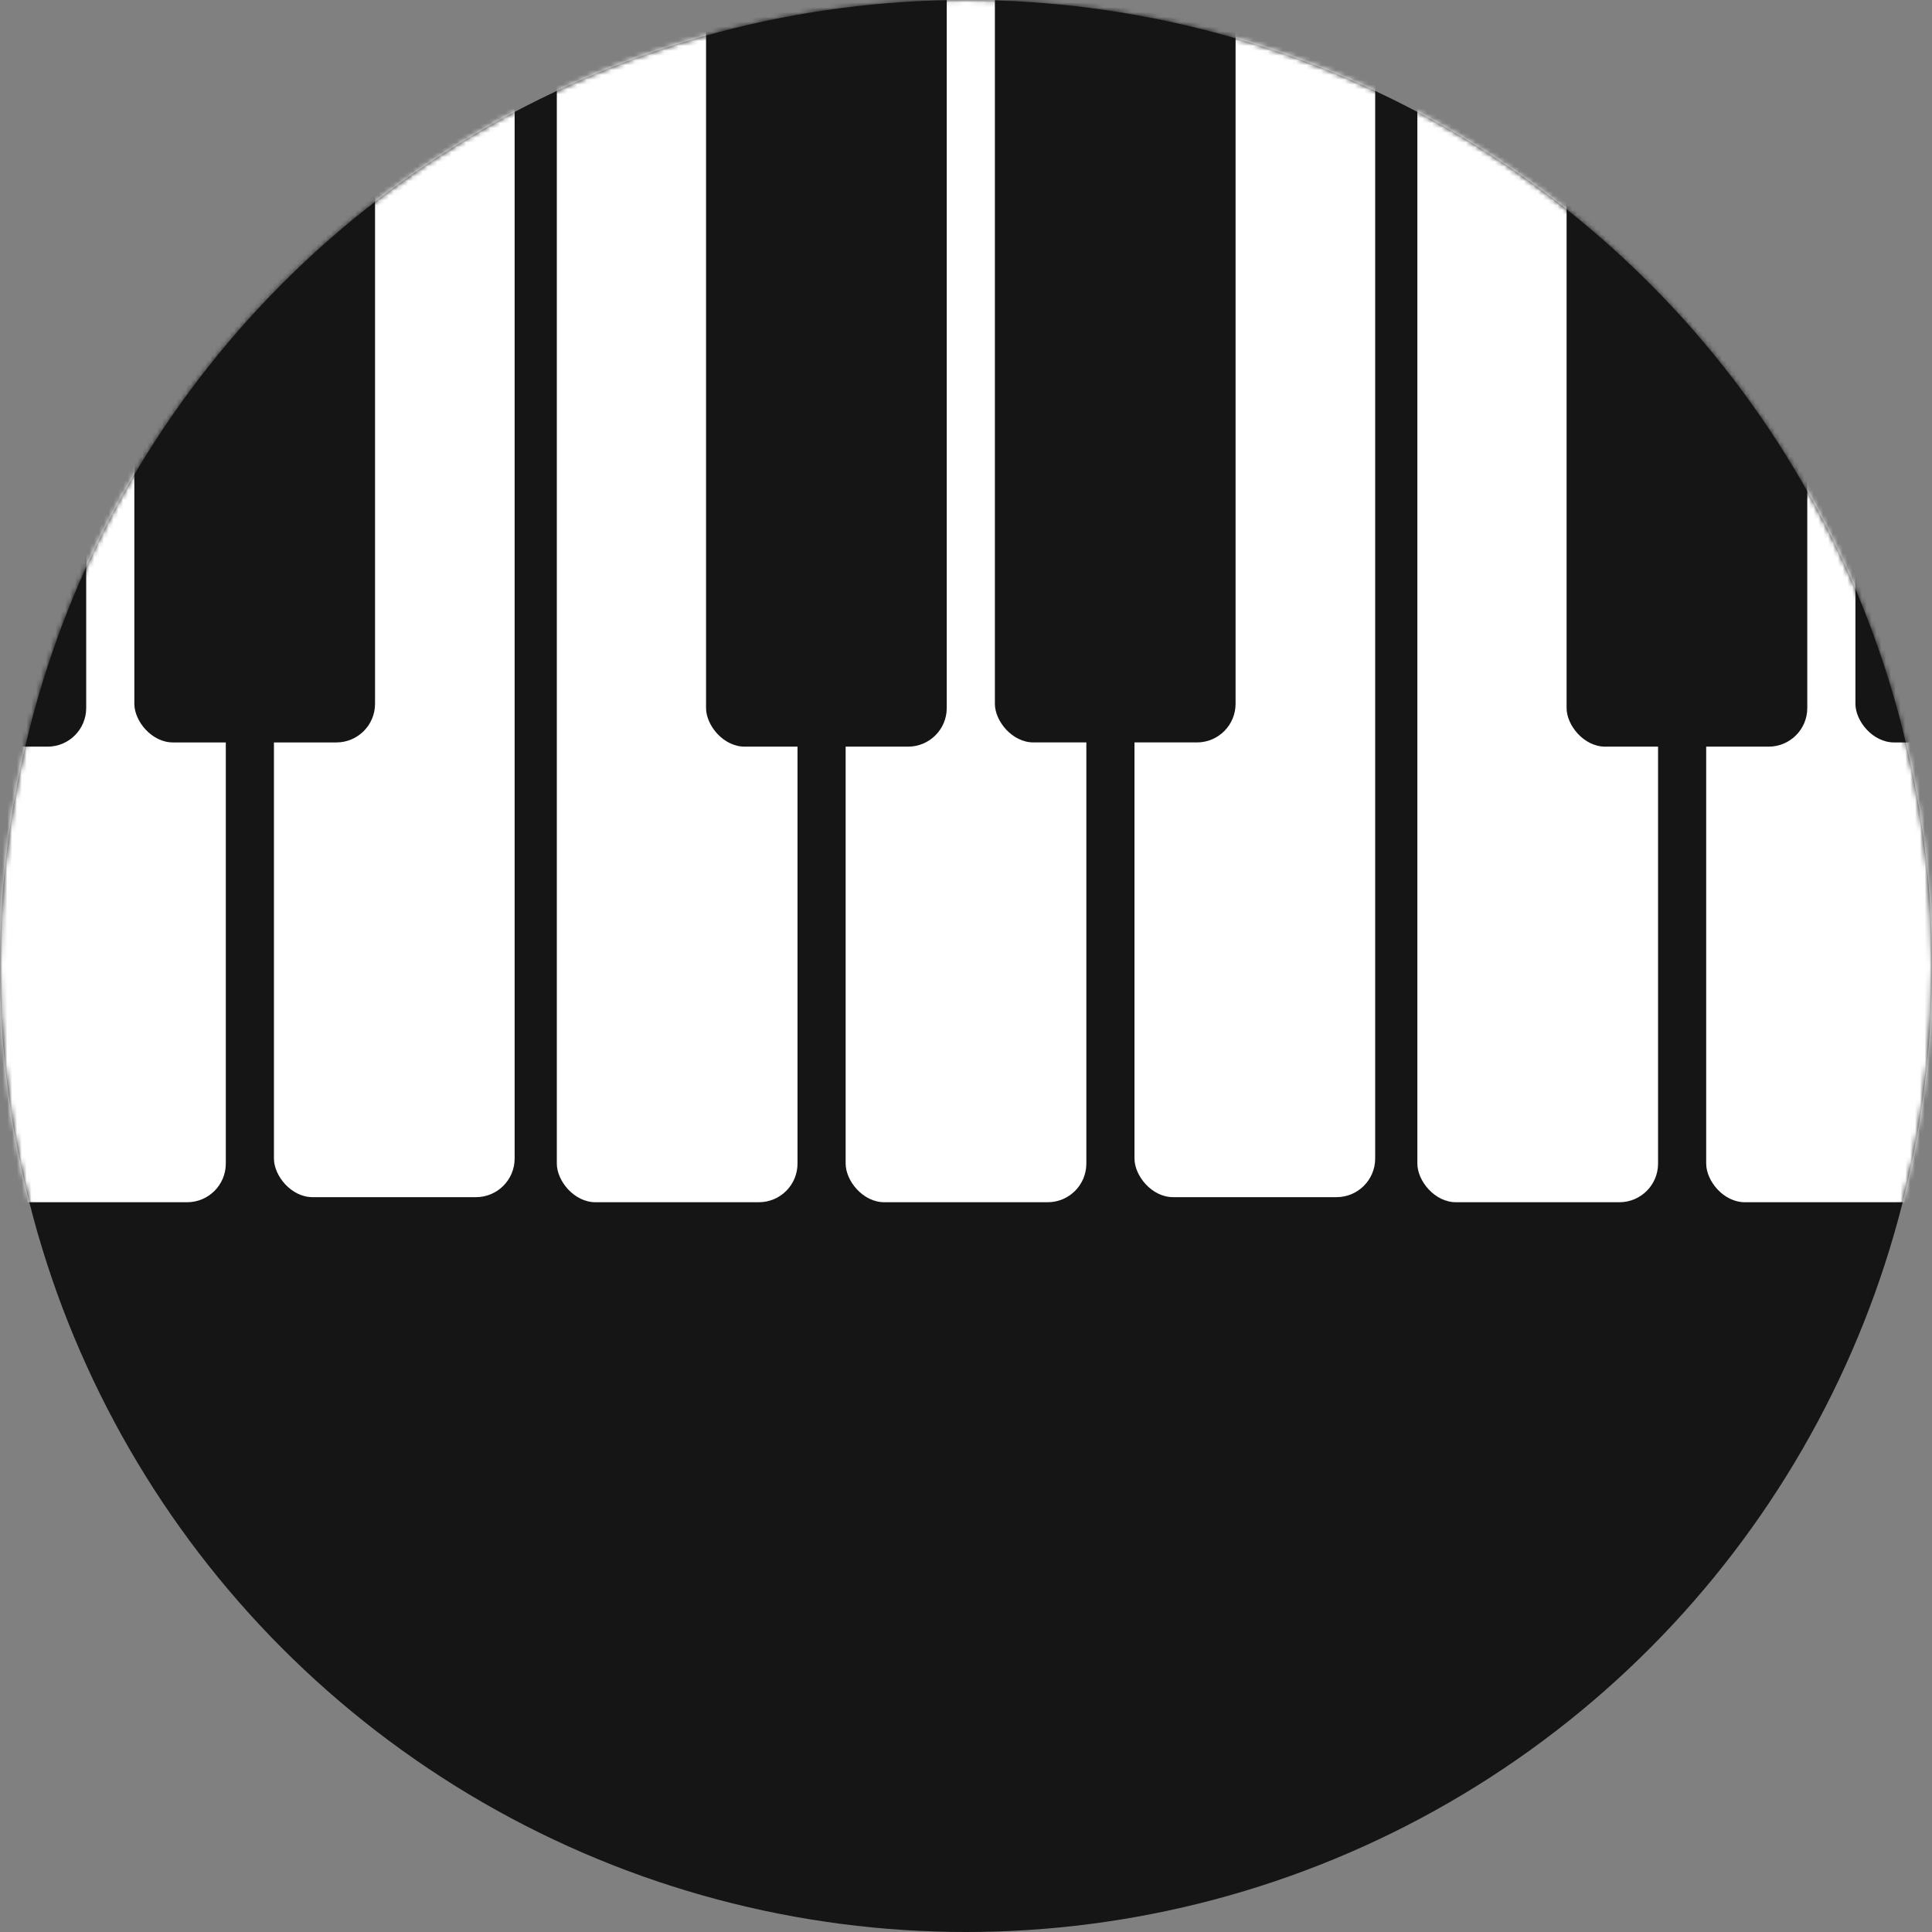 <?xml version="1.0" encoding="UTF-8"?>
<svg width="400px" height="400px" viewBox="0 0 400 400" version="1.1" xmlns="http://www.w3.org/2000/svg" xmlns:xlink="http://www.w3.org/1999/xlink">
    <rect x="0" y="0" width="400" height="400" fill="#808080" stroke="none"/>
    <!-- Generator: Sketch 51.3 (57544) - http://www.bohemiancoding.com/sketch -->
    <title>projects/ruandpiano/logo</title>
    <desc>Created with Sketch.</desc>
    <defs>
        <circle id="path-1" cx="200" cy="200" r="200"></circle>
    </defs>
    <g id="projects/ruandpiano/logo" stroke="none" stroke-width="1" fill="none" fill-rule="evenodd">
        <circle id="Oval-1" fill="#151515" cx="200" cy="200" r="200"></circle>
        <g id="Group">
            <mask id="mask-2" fill="white">
                <use xlink:href="#path-1"></use>
            </mask>
            <g id="Mask"></g>
            <g mask="url(#mask-2)">
                <g transform="translate(200, 96.07) rotate(-180) translate(-200, -96.07) translate(115.284, -57.642)">
                    <rect id="Rectangle-8" fill="#FFFFFF" x="0" y="1.924" width="49.833" height="253.183" rx="8"></rect>
                    <rect id="Rectangle-9" fill="#FFFFFF" x="59.8" y="0.873" width="49.833" height="253.183" rx="8"></rect>
                    <rect id="Rectangle-10" fill="#FFFFFF" x="119.599" y="0.873" width="49.833" height="253.183" rx="8"></rect>
                    <rect id="Rectangle-11" fill="#151515" x="88.703" y="95.197" width="49.833" height="210.48" rx="8"></rect>
                    <rect id="Rectangle-12" fill="#151515" x="28.903" y="96.07" width="49.833" height="210.48" rx="8"></rect>
                </g>
            </g>
            <g id="Group-2" mask="url(#mask-2)">
                <g transform="translate(378.166, 95.197) rotate(-180) translate(-378.166, -95.197) translate(293.45, -57.642)">
                    <rect id="Rectangle-9" fill="#FFFFFF" x="59.8" y="-0.873" width="49.833" height="253.183" rx="8"></rect>
                    <rect id="Rectangle-10" fill="#FFFFFF" x="119.599" y="-0.873" width="49.833" height="253.183" rx="8"></rect>
                    <rect id="Rectangle-11" fill="#151515" x="88.703" y="93.45" width="49.833" height="210.48" rx="8"></rect>
                    <rect id="Rectangle-12" fill="#151515" x="28.903" y="94.323" width="49.833" height="210.48" rx="8"></rect>
                </g>
            </g>
            <g id="Group-2" mask="url(#mask-2)">
                <g transform="translate(21.834, 95.197) rotate(-180) translate(-21.834, -95.197) translate(-62.882, -57.642)">
                    <rect id="Rectangle-8" fill="#FFFFFF" x="-1.42108547e-14" y="0.177" width="49.833" height="253.183" rx="8"></rect>
                    <rect id="Rectangle-9" fill="#FFFFFF" x="59.8" y="-0.873" width="49.833" height="253.183" rx="8"></rect>
                    <rect id="Rectangle-11" fill="#151515" x="88.703" y="93.45" width="49.833" height="210.48" rx="8"></rect>
                    <rect id="Rectangle-12" fill="#151515" x="28.903" y="94.323" width="49.833" height="210.48" rx="8"></rect>
                </g>
            </g>
        </g>
    </g>
</svg>
